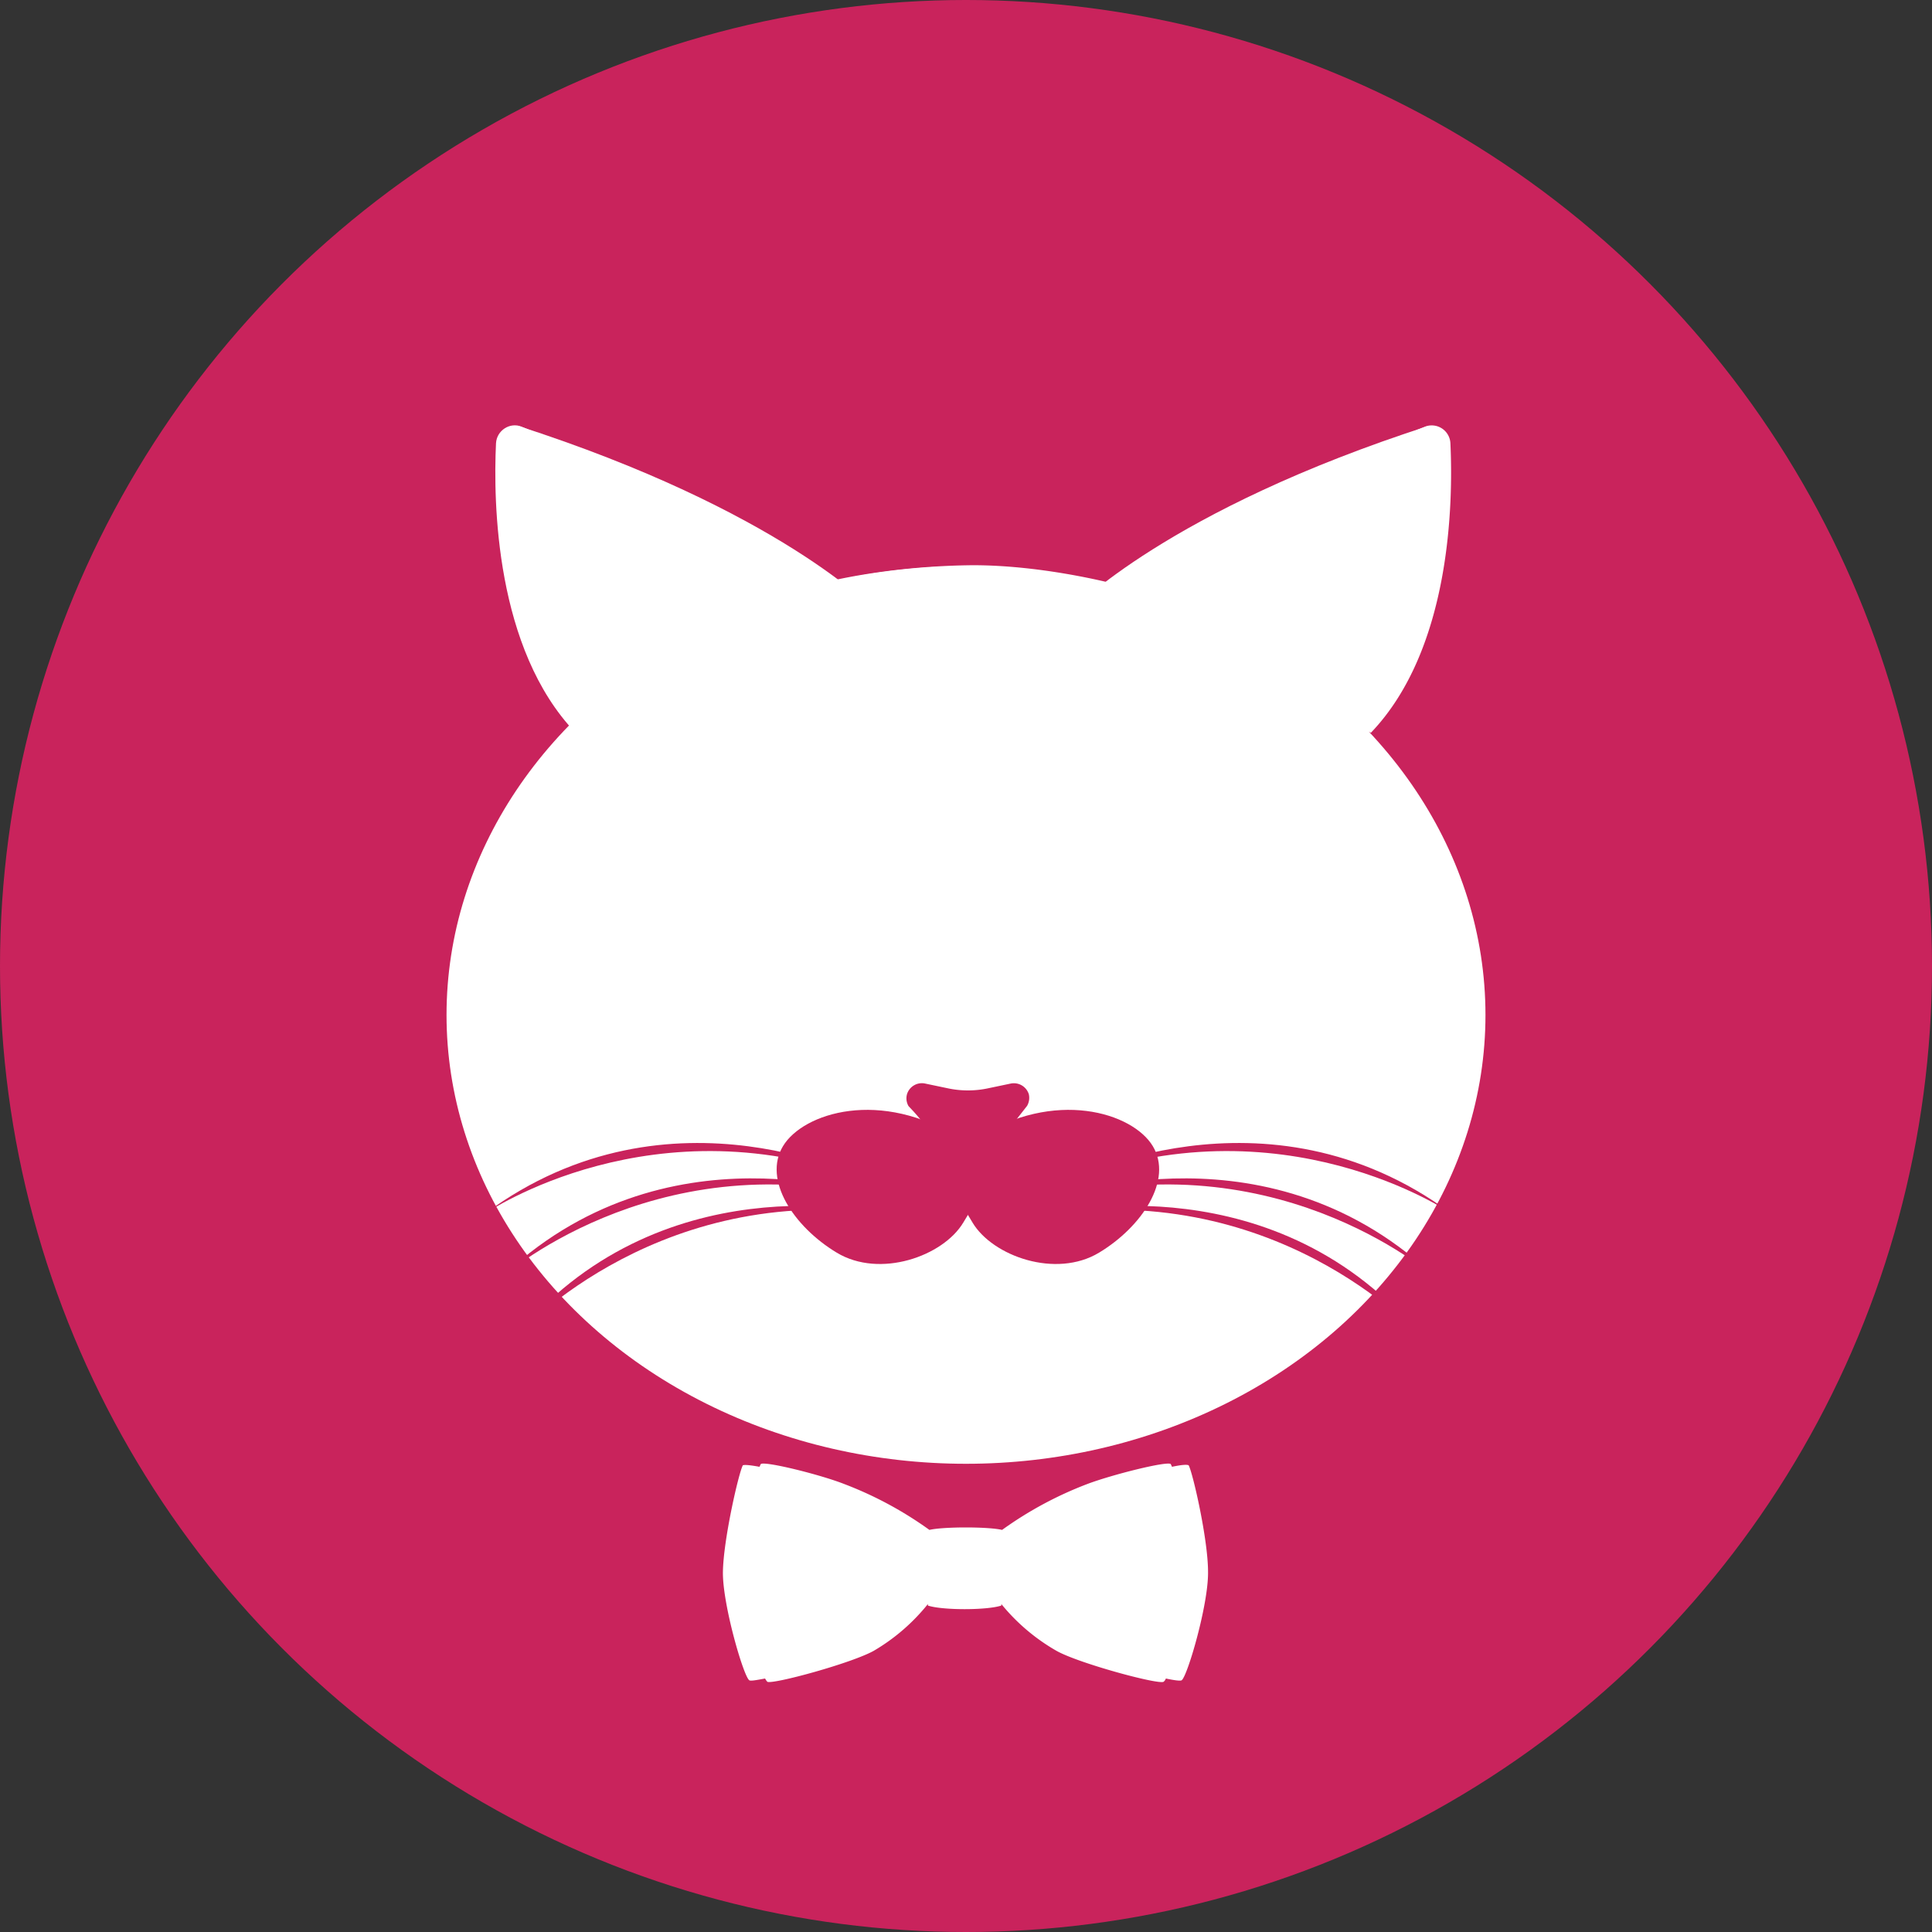 <svg id="Layer_1" data-name="Layer 1" xmlns="http://www.w3.org/2000/svg" viewBox="0 0 1053.98 1053.98"><rect x="0" y="0" width="1053.98" height="1053.98" fill="#333333" stroke="none"/><defs><style>.cls-1{fill:#fff;}.cls-2{fill:#c9235c;}</style></defs><title>newArtboard 3</title><polygon class="cls-1" points="498.76 429.64 385.85 429.64 329.39 527.4 385.85 625.17 498.76 625.17 555.22 527.4 498.76 429.64"/><polygon class="cls-1" points="837.51 429.64 724.6 429.64 668.14 527.4 724.6 625.17 837.51 625.17 893.97 527.4 837.51 429.64"/><polygon class="cls-1" points="216.47 918.62 279.68 918.62 211.1 909.26 216.47 918.62"/><polygon class="cls-1" points="385.85 820.71 329.39 722.94 216.47 722.94 160.01 820.71 211.1 909.26 279.68 918.62 329.39 918.62 385.85 820.71"/><polygon class="cls-1" points="279.68 918.62 333.66 925.92 329.39 918.62 279.68 918.62"/><polygon class="cls-1" points="498.76 625.17 385.85 625.17 329.39 722.94 385.85 820.71 498.76 820.71 555.22 722.94 498.76 625.17"/><polygon class="cls-1" points="498.76 820.71 385.85 820.71 329.39 918.62 333.66 925.92 535.12 953.32 555.22 918.62 498.76 820.71"/><polygon class="cls-1" points="555.22 527.4 498.76 625.17 555.22 722.94 668.14 722.94 724.6 625.17 668.14 527.4 555.22 527.4"/><polygon class="cls-1" points="555.22 722.94 498.76 820.71 555.22 918.62 668.14 918.62 724.6 820.71 668.14 722.94 555.22 722.94"/><polygon class="cls-1" points="555.22 918.62 535.12 953.32 701.33 975.91 668.14 918.62 555.22 918.62"/><polygon class="cls-1" points="837.51 625.17 724.6 625.17 668.14 722.94 724.6 820.71 837.51 820.71 893.97 722.94 837.51 625.17"/><circle class="cls-2" cx="526.99" cy="526.99" r="526.99"/><path class="cls-1" d="M791.25,241.81c1.51,32.08.41,112.23-43.38,157.94L613.75,341.37s19.82-51.09,163.73-108.65a10.21,10.21,0,0,1,13.77,9.09Z"/><path class="cls-1" d="M585.38,332.55S636.6,278.3,779.82,232.17c0,0-99.7,47.92-150.93,112.09l-43.51-11.71Z"/><path class="cls-1" d="M270.59,241.81C269.07,273.89,270.17,354,314,399.75l134.13-58.38s-19.83-51.09-163.73-108.65C278.16,230.24,271,234.78,270.59,241.81Z"/><path class="cls-1" d="M476.59,332.55S425.37,278.3,282.15,232.17c0,0,99.7,47.92,150.93,112.09l43.51-11.71Z"/><ellipse class="cls-1" cx="526.99" cy="553.71" rx="283.39" ry="244.84"/><path class="cls-2" d="M525.48,667c-11,18.31-45.44,30.57-69,16.38s-40.35-39.79-29.33-58.11,53.56-31.53,96.53-4.13C546.27,635.5,536.49,648.72,525.48,667Z"/><path class="cls-2" d="M530.57,667c11,18.31,45.44,30.57,69,16.38s40.35-39.79,29.33-58.11-53.56-31.53-96.53-4.13c-22.44,14.32-12.8,27.54-1.79,45.86Z"/><path class="cls-2" d="M497.52,593.23s7.44,26.71,23,41.17l9.36-31.81-32.36-9.36Z"/><path class="cls-2" d="M558.39,593.23s-7.44,26.71-23,41.17L526,602.59l32.36-9.36Z"/><path class="cls-2" d="M560.32,603.28l-7.44,9.5a95.08,95.08,0,0,0-14.6,26l-3,8a8.4,8.4,0,0,1-14.59,0,99.22,99.22,0,0,0-23-41.17l-2.06-2.2a8.39,8.39,0,0,1-.83-6.47,8.49,8.49,0,0,1,10.05-5.79l11.84,2.48a52.8,52.8,0,0,0,22.73,0l11.84-2.48a8.55,8.55,0,0,1,10,5.79A8.78,8.78,0,0,1,560.32,603.28Z"/><path class="cls-2" d="M578.22,653.4S694,610.3,784.5,698.3C784.5,698.16,701.32,623,578.22,653.4Z"/><path class="cls-2" d="M581.25,645s108.92-58.11,210.41,16.94C791.66,661.94,699.12,598.46,581.25,645Z"/><path class="cls-2" d="M577.12,661.8s120.07-28.91,199.53,69.13C776.65,730.93,703,646.38,577.12,661.8Zm-98.88-8.4S362.44,610.3,272,698.3C272,698.16,355.14,623,478.24,653.4Z"/><path class="cls-2" d="M475.22,645S366.29,586.89,264.8,661.94C264.8,661.94,357.34,598.46,475.22,645Z"/><path class="cls-2" d="M479.21,661.8s-120.08-28.91-199.53,69.13C280,730.93,353.49,646.38,479.21,661.8Z"/><path class="cls-1" d="M427.29,324.15l-8.67,3,54,53.16c30.57,30.71,88.54,30.57,119-.14L641.7,329l-6.47-2.34c-24.38-8.95-67.48-18.31-104.24-18.31C495.32,308.59,455.52,314.24,427.29,324.15ZM648.45,799.37c-1.1-.55-4.55-.14-9.09.83-.28-.69-.55-1.24-.69-1.52-2.2-1.65-31.95,5.79-45.44,10.88a202.8,202.8,0,0,0-46.55,25.06c-7.57-1.79-32.08-1.79-39.65,0a202.8,202.8,0,0,0-46.55-25.06c-13.36-5.23-43.1-12.53-45.44-10.88-.14.28-.41.83-.69,1.52-4.54-.83-8-1.24-9.09-.83-2.2,3.86-10.6,40.35-10.88,58.11s11.43,57.7,14.46,59.21c.83.42,3.86-.13,8.54-1a9,9,0,0,0,1.24,1.79c3.17,1.51,46.13-10.19,58.11-16.94a107.44,107.44,0,0,0,29.47-25.47v.82c7.85,2.62,32.22,2.62,40.07,0v-.82a107.8,107.8,0,0,0,30,25.47c11.84,6.75,55.49,18.59,58.52,16.94a4.17,4.17,0,0,0,1.24-1.79c4.55,1,7.85,1.38,8.54,1,3-1.51,14.74-41.31,14.46-59.21C659.05,839.72,650.65,803.23,648.45,799.37Z"/></svg>